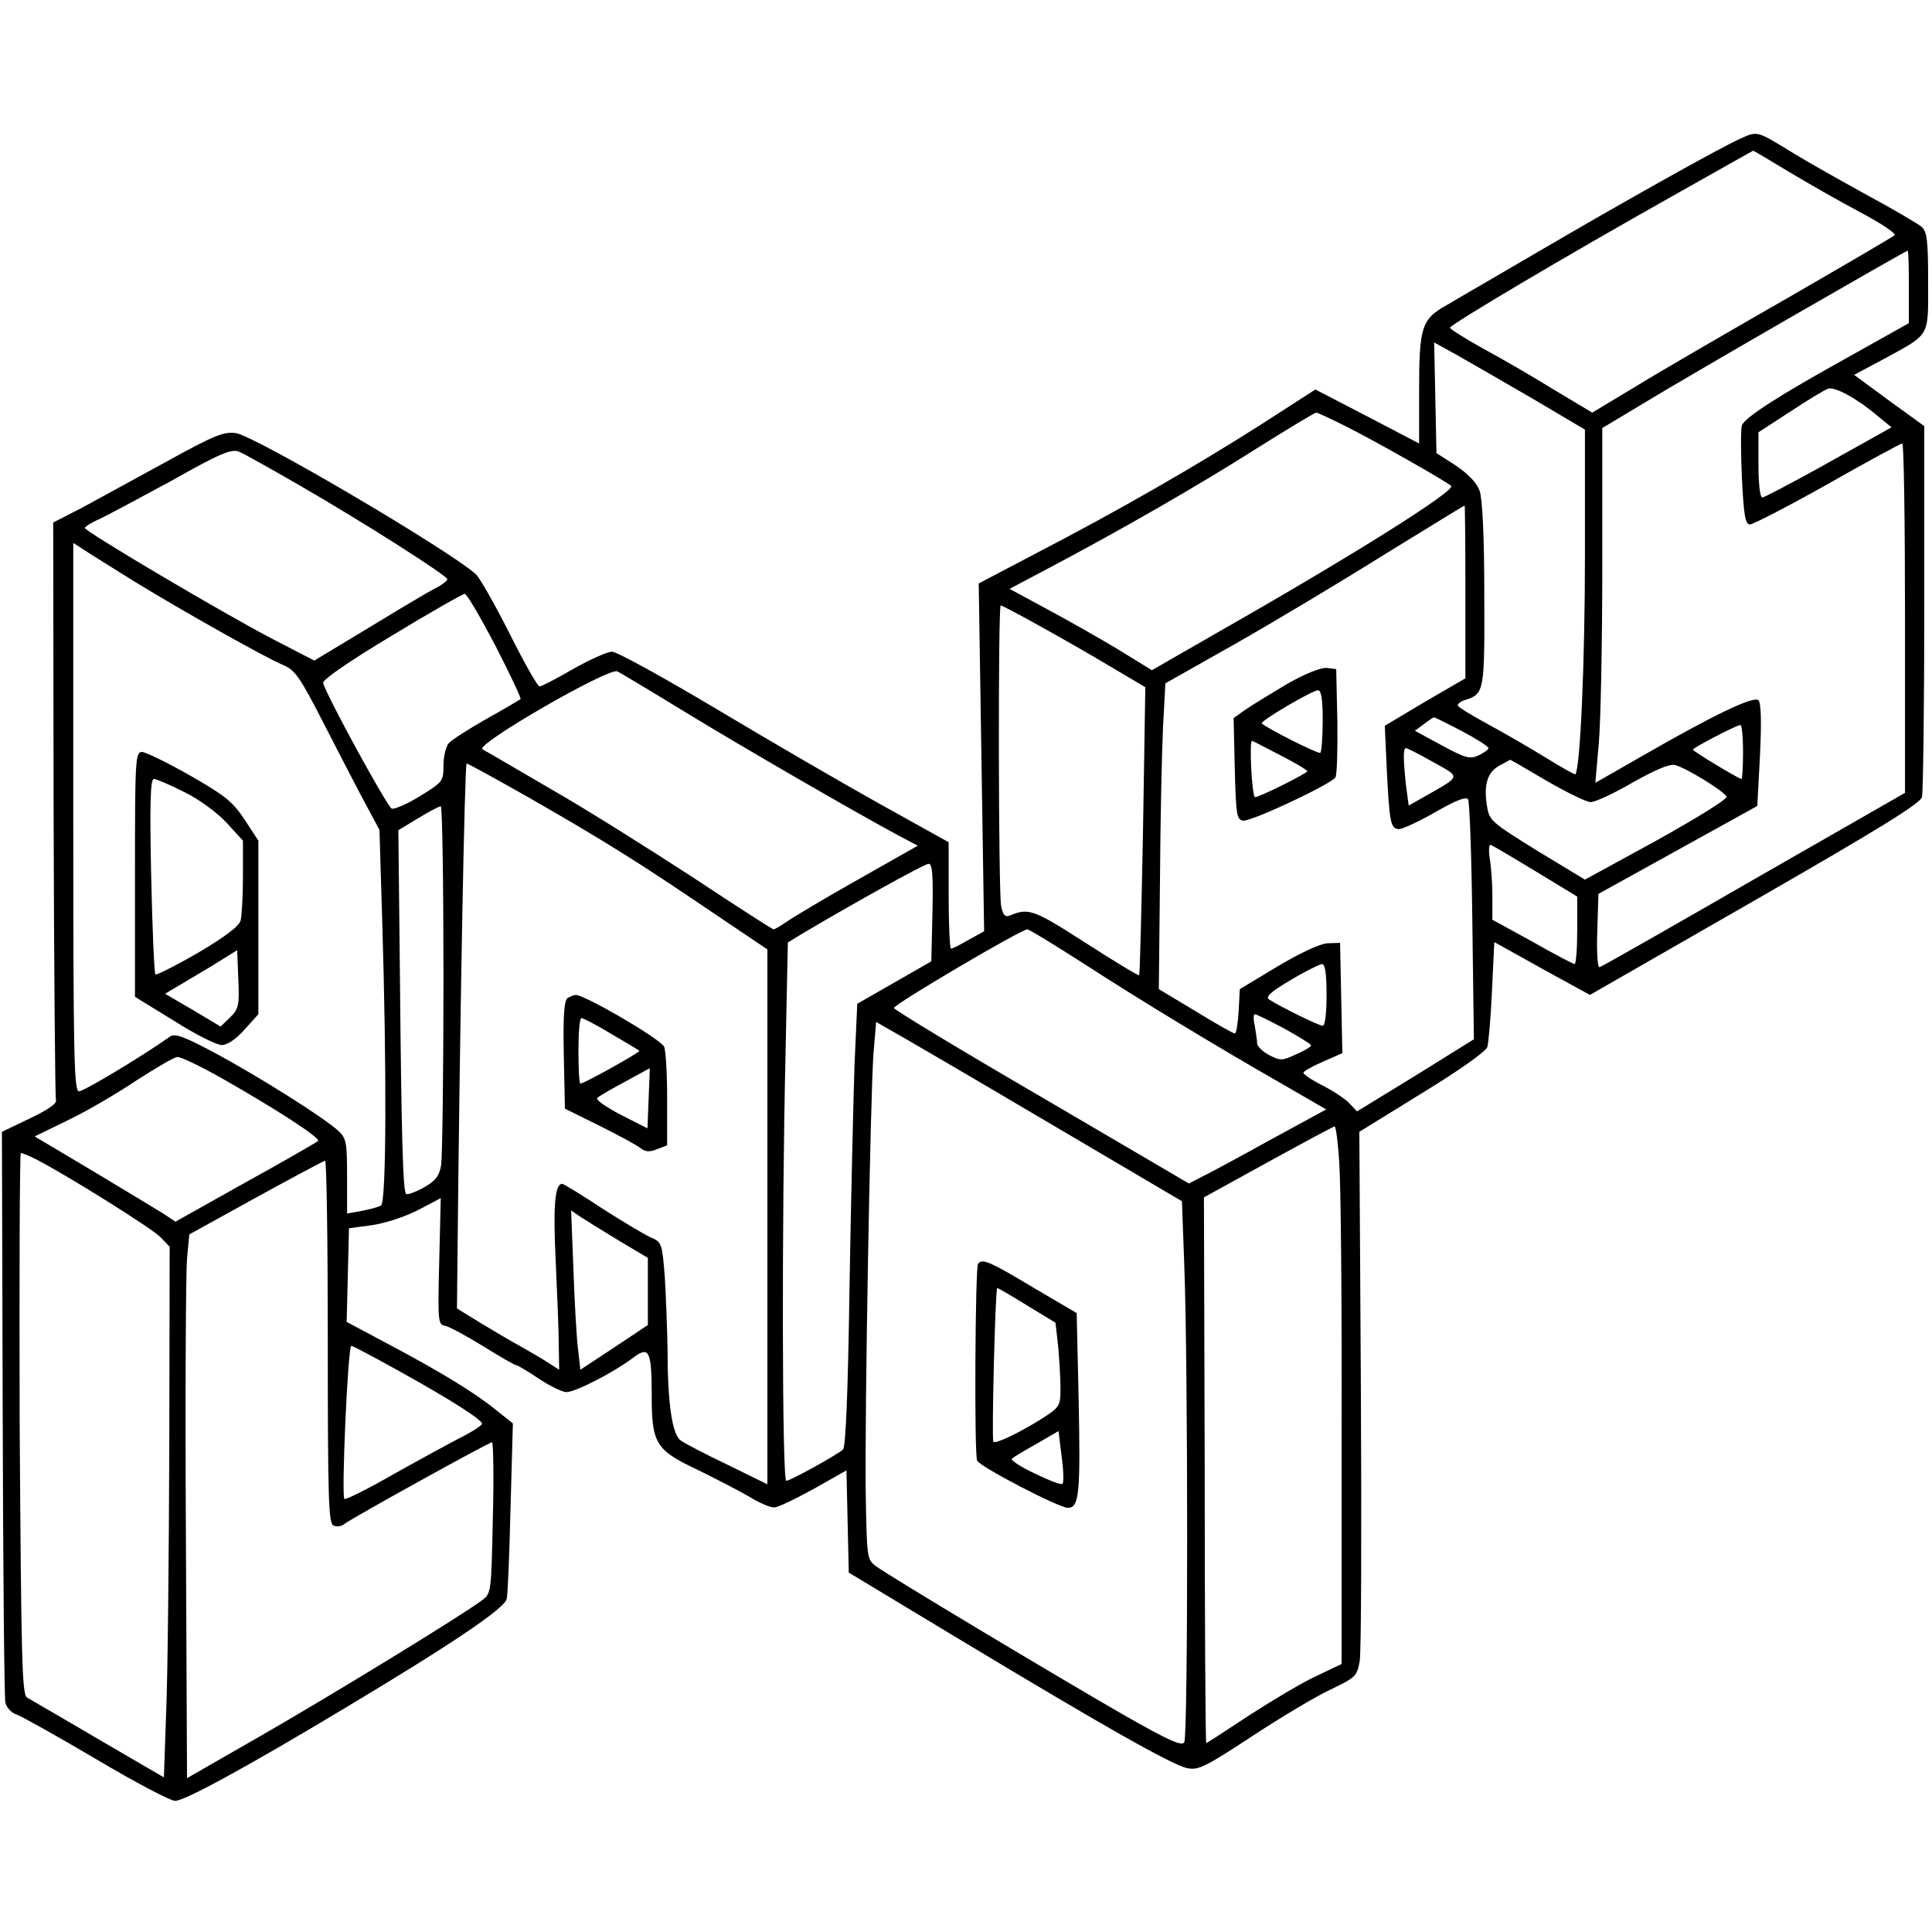 <?xml version="1.0" standalone="no"?>
<!DOCTYPE svg PUBLIC "-//W3C//DTD SVG 20010904//EN"
 "http://www.w3.org/TR/2001/REC-SVG-20010904/DTD/svg10.dtd">
<svg version="1.0" xmlns="http://www.w3.org/2000/svg"
 width="501pt" height="501pt" viewBox="0 0 501 501"
 preserveAspectRatio="xMidYMid meet">

<g transform="translate(0,501) scale(0.1,-0.1)"
fill="#000000" stroke="none">
<path d="M4512 4650 c-57 -26 -298 -161 -527 -295 -104 -61 -210 -122 -233
-136 -65 -36 -72 -56 -72 -219 l0 -140 -134 70 -135 70 -138 -89 c-174 -111
-373 -225 -577 -331 l-158 -83 7 -451 7 -451 -40 -22 c-22 -13 -42 -23 -46
-23 -3 0 -6 62 -6 138 l0 138 -178 99 c-97 54 -288 165 -425 247 -136 81 -257
148 -270 148 -12 0 -57 -20 -101 -45 -43 -25 -82 -45 -87 -45 -5 0 -40 62 -78
138 -38 75 -77 144 -87 153 -75 66 -575 360 -623 366 -31 4 -56 -6 -181 -75
-80 -44 -178 -97 -218 -119 l-74 -38 1 -742 c1 -408 4 -748 6 -755 4 -9 -19
-25 -67 -48 l-73 -35 2 -729 c1 -401 4 -740 7 -752 4 -13 16 -26 29 -30 12 -4
105 -56 205 -115 101 -60 194 -109 206 -109 25 0 186 88 436 238 284 170 420
262 424 286 3 11 7 119 10 238 l6 217 -43 34 c-52 43 -143 99 -281 172 l-107
57 3 122 3 121 60 8 c34 5 86 22 119 39 l59 31 -4 -164 c-4 -156 -3 -164 15
-167 11 -2 55 -26 99 -53 43 -27 82 -49 85 -49 4 0 31 -16 59 -35 29 -19 61
-35 72 -35 23 0 122 51 170 87 44 34 51 23 51 -95 0 -125 10 -142 118 -193 45
-22 105 -53 133 -69 27 -17 58 -30 67 -29 9 0 55 22 102 48 l85 48 3 -132 3
-133 282 -170 c380 -229 555 -328 595 -337 30 -6 46 2 171 84 76 50 167 104
204 121 62 30 66 33 73 73 4 23 5 341 3 707 l-4 665 162 100 c95 58 166 108
170 120 3 11 9 77 12 146 l6 126 124 -69 124 -68 427 245 c322 185 429 251
434 268 3 12 6 234 6 492 l0 470 -91 66 -91 67 79 42 c120 66 113 54 113 200
0 108 -3 129 -17 142 -10 8 -74 46 -143 83 -69 38 -152 85 -185 105 -101 62
-96 61 -143 40z m126 -85 c50 -30 134 -78 187 -106 53 -28 93 -55 88 -59 -4
-4 -129 -77 -278 -163 -148 -85 -323 -186 -388 -226 l-118 -71 -97 58 c-53 33
-136 81 -184 107 -49 27 -88 52 -88 55 0 8 297 184 569 337 119 67 216 122
217 122 1 1 42 -24 92 -54z m312 -299 l0 -94 -157 -88 c-177 -98 -268 -156
-276 -177 -3 -8 -3 -69 0 -136 5 -99 9 -121 21 -121 8 0 99 47 202 105 102 58
189 105 193 105 4 0 7 -204 7 -453 l0 -453 -391 -224 c-215 -124 -396 -227
-401 -228 -5 -2 -8 38 -6 93 l3 97 206 114 206 114 7 132 c4 86 3 135 -4 142
-12 12 -113 -36 -299 -143 l-124 -71 9 103 c5 56 9 263 9 460 l0 357 110 66
c113 69 677 394 682 394 2 0 3 -42 3 -94z m-977 -289 l137 -81 0 -330 c0 -269
-12 -550 -25 -564 -1 -1 -38 19 -81 46 -44 27 -112 66 -151 87 -40 22 -73 42
-73 46 0 4 9 11 20 14 49 16 50 21 49 273 0 155 -5 248 -12 269 -8 22 -30 44
-62 66 l-50 32 -3 144 -3 143 58 -32 c32 -18 120 -69 196 -113z m894 -44 l38
-31 -30 -17 c-16 -9 -90 -50 -163 -91 -73 -40 -137 -74 -142 -74 -6 0 -10 36
-10 85 l0 84 83 54 c45 30 89 56 97 59 18 6 75 -25 127 -69z m-1378 -28 c76
-38 261 -143 274 -155 13 -12 -256 -181 -602 -378 l-174 -100 -86 53 c-48 29
-131 76 -185 105 l-98 53 104 55 c185 98 384 212 535 308 81 51 151 93 156 94
4 0 38 -16 76 -35z m-2715 -152 c170 -98 386 -236 386 -245 0 -4 -14 -15 -32
-24 -18 -9 -95 -55 -172 -102 l-141 -85 -110 57 c-125 65 -485 278 -485 287 0
3 17 14 38 23 21 10 105 55 188 100 124 70 153 82 173 75 13 -5 82 -44 155
-86z m3026 -278 l0 -224 -105 -61 -104 -62 5 -111 c7 -140 10 -157 32 -157 9
0 52 20 94 44 54 31 80 41 85 33 4 -7 9 -149 11 -317 l4 -305 -151 -94 -152
-93 -20 21 c-11 12 -42 32 -69 46 -28 14 -50 29 -50 33 0 4 23 17 51 29 l50
22 -3 143 -3 143 -32 -1 c-20 -1 -71 -25 -130 -60 l-98 -59 -3 -57 c-2 -32 -6
-58 -10 -58 -4 0 -50 26 -102 58 l-95 57 3 285 c1 157 5 335 8 397 l6 111 177
100 c97 55 271 159 386 231 116 71 211 130 213 130 1 1 2 -100 2 -224z m-3453
28 c129 -79 339 -197 386 -217 32 -13 44 -30 107 -153 39 -76 87 -169 107
-206 l37 -69 7 -231 c12 -390 11 -735 -3 -743 -6 -4 -29 -10 -50 -14 l-38 -7
0 97 c0 87 -2 98 -22 117 -38 35 -205 140 -316 200 -84 45 -108 54 -121 45
-75 -53 -224 -142 -236 -142 -13 0 -15 82 -15 711 l0 711 28 -18 c15 -10 73
-46 129 -81z m938 -168 c38 -74 67 -136 65 -138 -3 -2 -43 -26 -90 -52 -47
-27 -91 -55 -97 -63 -7 -9 -13 -35 -13 -57 0 -41 -2 -43 -60 -79 -34 -21 -67
-35 -74 -33 -12 5 -170 294 -178 326 -2 8 64 54 177 122 99 60 185 109 190
109 6 0 41 -61 80 -135z m1407 54 c51 -28 135 -76 185 -106 l93 -55 -6 -372
c-4 -204 -8 -373 -10 -375 -2 -2 -64 36 -139 84 -135 87 -148 91 -196 71 -12
-5 -18 0 -23 25 -7 37 -8 779 -1 779 3 0 47 -23 97 -51z m-921 -222 c147 -90
446 -263 556 -322 l53 -28 -157 -89 c-87 -49 -169 -98 -184 -109 -15 -10 -30
-19 -33 -19 -3 0 -96 60 -208 134 -112 73 -277 177 -368 229 -91 53 -171 100
-179 104 -20 12 328 213 350 202 8 -4 85 -50 170 -102z m2020 -53 c38 -20 69
-40 69 -44 0 -4 -12 -12 -26 -19 -23 -10 -34 -7 -95 26 l-70 38 23 17 c13 10
25 18 27 18 1 0 34 -16 72 -36z m729 -54 c0 -38 -2 -70 -4 -70 -7 0 -126 72
-126 76 0 5 112 63 123 64 4 0 7 -31 7 -70z m-804 -26 c72 -40 74 -35 -17 -87
l-46 -26 -7 52 c-7 66 -8 97 0 97 3 0 35 -16 70 -36z m295 -49 c52 -30 103
-55 114 -55 12 0 61 23 109 51 59 33 96 49 110 45 30 -8 129 -69 133 -82 2 -7
-80 -57 -182 -114 l-185 -101 -124 75 c-119 74 -124 78 -130 116 -9 55 1 88
33 105 14 8 27 14 27 15 1 0 44 -25 95 -55z m-2640 -43 c192 -110 285 -168
472 -295 l147 -99 0 -694 0 -693 -102 50 c-57 27 -112 56 -122 63 -23 15 -35
96 -35 242 -1 50 -4 132 -7 182 -7 88 -8 91 -36 103 -16 7 -73 41 -126 75 -53
35 -100 64 -104 64 -19 0 -24 -54 -17 -200 4 -85 8 -184 8 -219 l1 -63 -25 16
c-13 9 -46 28 -72 43 -26 14 -75 43 -108 63 l-60 37 1 99 c6 630 19 1314 24
1314 4 0 76 -40 161 -88z m-221 -469 c0 -247 -3 -464 -6 -484 -5 -29 -14 -41
-46 -59 -22 -12 -42 -19 -45 -16 -8 8 -12 142 -16 572 l-4 371 51 31 c28 17
54 31 59 31 4 1 7 -200 7 -446z m2833 277 l107 -65 0 -87 c0 -49 -3 -88 -7
-88 -3 0 -53 26 -109 58 l-104 57 0 60 c0 33 -3 77 -7 99 -3 22 -2 37 3 35 5
-2 58 -33 117 -69z m-1565 -106 l-3 -127 -96 -55 -96 -55 -7 -156 c-3 -86 -9
-344 -13 -574 -4 -281 -10 -420 -17 -426 -19 -16 -137 -81 -147 -81 -11 0 -12
678 -2 1106 l6 290 31 19 c124 74 323 185 334 185 10 0 12 -29 10 -126z m391
-132 c145 -94 346 -216 523 -317 l107 -62 -147 -80 c-81 -45 -161 -88 -178
-96 l-31 -16 -382 224 c-210 122 -383 227 -383 231 -1 9 330 204 346 204 5 0
70 -40 145 -88z m631 -82 c0 -48 -4 -80 -10 -80 -10 0 -111 50 -139 68 -10 7
4 20 55 50 38 23 75 41 82 42 8 0 12 -22 12 -80z m-110 -87 c38 -21 70 -41 70
-44 0 -3 -17 -14 -39 -23 -36 -17 -41 -17 -70 -2 -17 9 -31 23 -31 30 0 7 -3
28 -6 45 -4 17 -4 31 0 31 4 0 38 -17 76 -37z m-635 -230 l370 -218 6 -165
c10 -257 10 -1223 0 -1238 -6 -11 -41 5 -152 68 -174 100 -615 364 -648 389
-23 17 -23 23 -26 187 -3 208 12 1029 20 1141 l7 83 26 -15 c15 -8 194 -112
397 -232z m-2120 101 c139 -79 257 -155 250 -163 -4 -3 -88 -52 -188 -107
l-182 -102 -30 20 c-16 10 -99 60 -182 110 l-153 91 88 43 c48 23 128 70 177
103 50 32 97 60 105 60 8 1 60 -24 115 -55z m2898 -221 c4 -54 7 -368 6 -698
l0 -600 -67 -32 c-37 -17 -115 -64 -174 -102 -59 -39 -108 -71 -110 -71 -2 0
-4 318 -4 708 l-2 707 167 92 c91 50 169 92 172 92 3 1 9 -43 12 -96z m-3380
11 c80 -41 304 -181 324 -203 l23 -24 -1 -516 c-1 -284 -4 -593 -8 -688 l-6
-172 -170 99 c-93 55 -177 103 -185 108 -13 8 -15 100 -19 711 -1 385 0 701 3
701 4 0 21 -7 39 -16z m757 -474 c0 -411 2 -471 15 -476 8 -4 21 -2 28 4 17
14 375 212 383 212 3 0 5 -88 2 -196 -4 -190 -4 -196 -27 -213 -51 -39 -398
-251 -576 -353 l-190 -109 -3 643 c-2 354 0 671 3 705 l6 62 172 95 c95 52
175 95 180 96 4 0 7 -212 7 -470z m753 264 l77 -46 0 -87 0 -87 -87 -58 -88
-58 -6 53 c-4 30 -9 123 -12 207 l-6 153 22 -15 c12 -8 57 -36 100 -62z m-567
-340 c137 -76 214 -126 214 -136 0 -4 -24 -20 -52 -34 -29 -15 -108 -58 -176
-96 -68 -39 -126 -68 -129 -65 -8 8 9 397 18 397 4 0 60 -30 125 -66z"/>
<path d="M3337 3236 c-42 -25 -91 -55 -107 -66 l-31 -22 3 -131 c3 -119 5
-132 21 -135 19 -4 226 93 240 112 4 6 6 72 5 146 l-3 135 -25 3 c-15 1 -56
-15 -103 -42z m93 -94 c0 -43 -3 -81 -6 -84 -4 -5 -138 63 -152 76 -5 6 131
86 146 86 8 0 12 -22 12 -78z m-107 -92 c37 -19 67 -37 67 -40 -1 -6 -132 -71
-136 -67 -8 8 -15 149 -7 146 5 -2 39 -20 76 -39z"/>
<path d="M350 2743 l0 -318 101 -62 c55 -35 111 -63 124 -63 14 0 37 15 59 40
l36 40 0 225 0 225 -36 55 c-31 47 -52 63 -143 115 -58 33 -114 60 -123 60
-17 0 -18 -21 -18 -317z m128 213 c39 -19 86 -54 110 -80 l42 -46 0 -92 c0
-51 -3 -103 -6 -115 -4 -15 -40 -42 -111 -84 -57 -33 -107 -58 -110 -56 -3 3
-8 119 -11 256 -4 189 -2 251 7 251 6 0 42 -15 79 -34z m119 -584 l-25 -24
-72 43 -72 42 27 16 c15 9 57 34 94 56 l66 41 3 -75 c3 -68 1 -77 -21 -99z"/>
<path d="M1472 2422 c-9 -7 -12 -43 -10 -148 l3 -139 91 -45 c50 -25 98 -51
106 -58 11 -9 23 -10 42 -2 l26 10 0 122 c0 68 -4 128 -8 134 -14 23 -206 134
-229 134 -4 0 -14 -4 -21 -8z m113 -93 c38 -22 71 -42 73 -44 3 -3 -143 -85
-153 -85 -3 0 -5 38 -5 85 0 47 3 85 8 85 4 0 39 -18 77 -41z m97 -167 l-3
-78 -69 35 c-38 20 -66 39 -61 44 4 4 36 23 72 42 35 19 64 35 64 35 0 0 -1
-35 -3 -78z"/>
<path d="M2536 1732 c-7 -12 -10 -498 -2 -510 10 -17 212 -122 235 -122 30 0
33 37 28 286 l-5 219 -114 67 c-112 67 -132 76 -142 60z m127 -107 l74 -45 7
-61 c3 -34 6 -83 6 -109 0 -46 -2 -49 -47 -78 -57 -36 -121 -67 -127 -61 -5 5
5 399 10 399 2 0 37 -20 77 -45z m92 -463 c-3 -3 -35 9 -72 27 -36 17 -63 35
-59 38 3 4 32 21 64 39 l57 33 8 -66 c5 -35 6 -68 2 -71z"/>
</g>
</svg>
